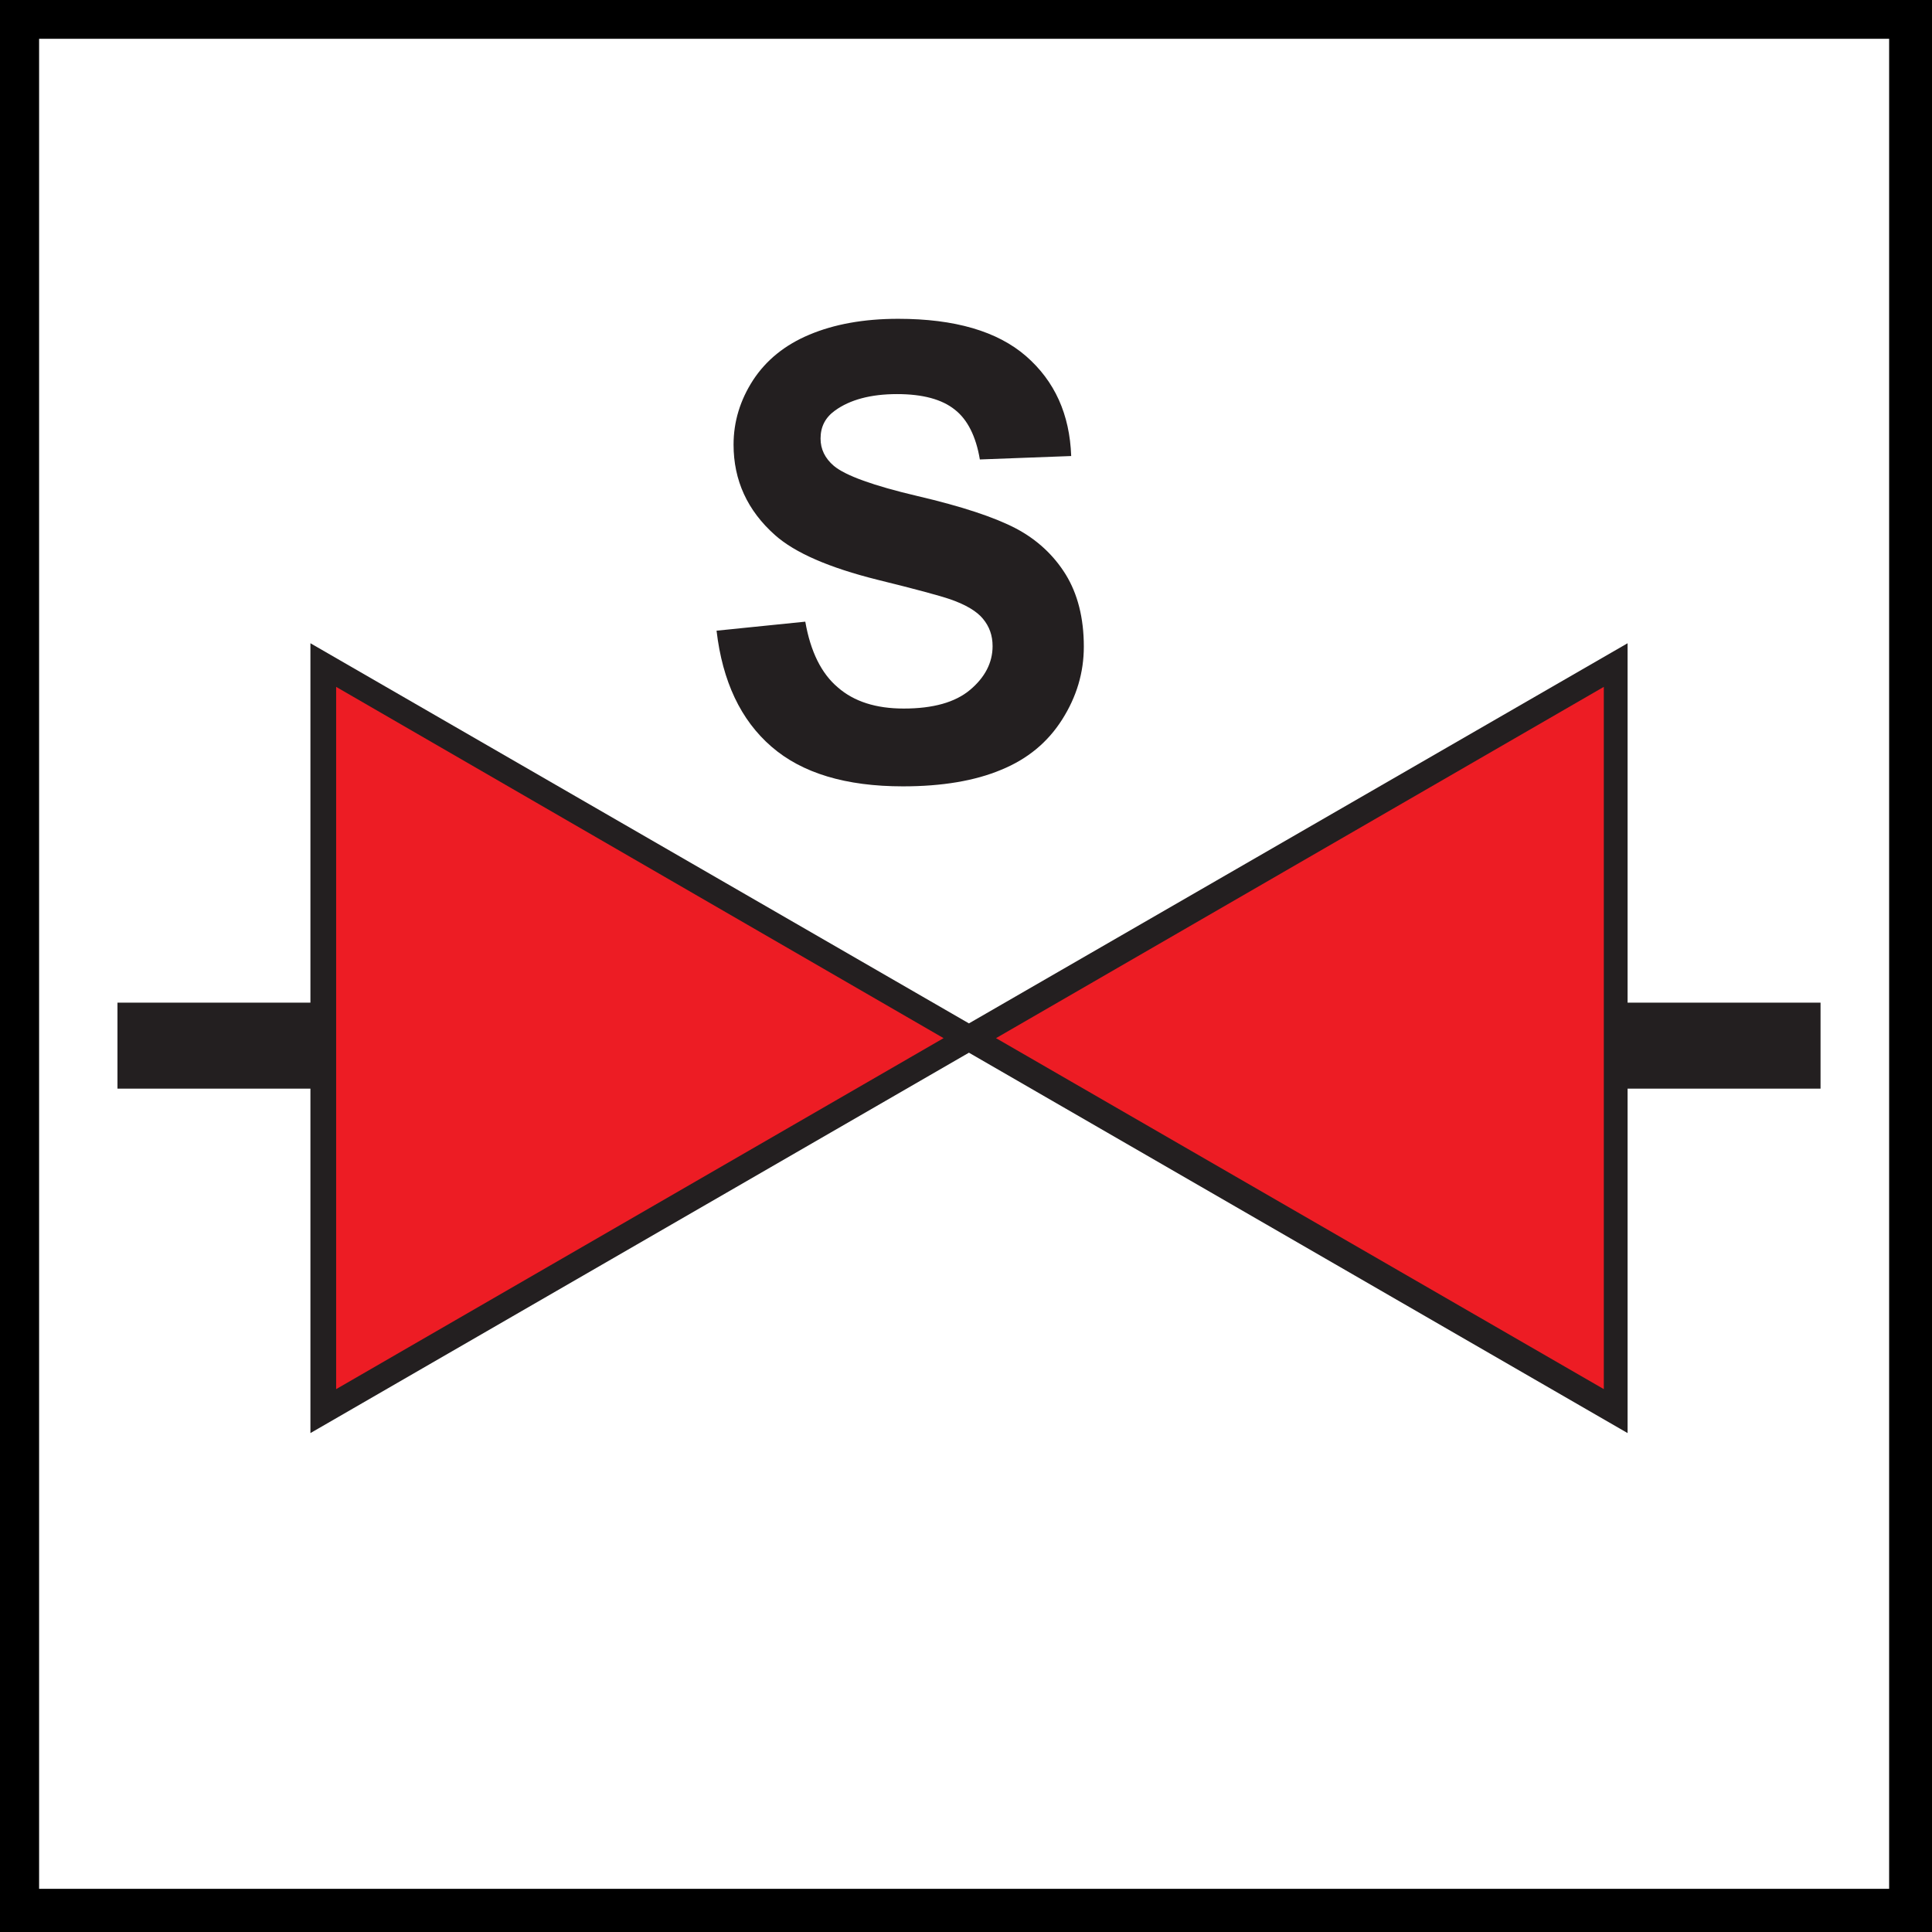 <?xml version="1.0" encoding="UTF-8" standalone="no"?>
<!-- Created with Inkscape (http://www.inkscape.org/) -->

<svg
   xmlns:dc="http://purl.org/dc/elements/1.1/"
   xmlns:cc="http://creativecommons.org/ns#"
   xmlns:rdf="http://www.w3.org/1999/02/22-rdf-syntax-ns#"
   xmlns:svg="http://www.w3.org/2000/svg"
   xmlns="http://www.w3.org/2000/svg"
   xmlns:sodipodi="http://sodipodi.sourceforge.net/DTD/sodipodi-0.dtd"
   xmlns:inkscape="http://www.inkscape.org/namespaces/inkscape"
   version="1.1"
   width="71"
   height="71"
   id="svg2"
   xml:space="preserve"
   inkscape:version="0.48.4 r9939"
   sodipodi:docname="Tb2.023.svg"><rect width="100%" height="100%" fill="#333333" stroke="none"/><sodipodi:namedview
     pagecolor="#ffffff"
     bordercolor="#666666"
     borderopacity="1"
     objecttolerance="10"
     gridtolerance="10"
     guidetolerance="10"
     inkscape:pageopacity="0"
     inkscape:pageshadow="2"
     inkscape:window-width="640"
     inkscape:window-height="480"
     id="namedview18"
     showgrid="false"
     inkscape:zoom="3.3303932"
     inkscape:cx="35.431252"
     inkscape:cy="35.581384"
     inkscape:window-x="0"
     inkscape:window-y="27"
     inkscape:window-maximized="0"
     inkscape:current-layer="svg2" /><defs
     id="defs6"><clipPath
       id="clipPath18"><path
         d="M 0,566.93 0,0 l 566.934,0 0,566.93 -566.934,0 z"
         id="path20"
         inkscape:connector-curvature="0" /></clipPath></defs><rect
     style="color:#000000;fill:#ffffff;fill-opacity:1;fill-rule:nonzero;stroke:#000000;stroke-width:2;stroke-linecap:butt;stroke-linejoin:miter;stroke-miterlimit:4;stroke-opacity:1;stroke-dasharray:none;stroke-dashoffset:0;marker:none;visibility:visible;display:inline;overflow:visible;enable-background:accumulate"
     id="rect2995"
     width="69.988"
     height="69.988"
     x="0.437"
     y="0.425"
     rx="0.004" /><path
     d="m 26.335,23.177 3.259,-0.331 c 0.191,1.098 0.591,1.904 1.194,2.414 0.596,0.522 1.403,0.779 2.424,0.779 1.078,0 1.89,-0.227 2.437,-0.686 0.546,-0.458 0.828,-0.999 0.828,-1.607 0,-0.397 -0.12,-0.724 -0.352,-1.004 -0.225,-0.276 -0.626,-0.517 -1.203,-0.718 -0.387,-0.133 -1.282,-0.375 -2.671,-0.717 -1.79,-0.447 -3.042,-0.994 -3.77,-1.643 -1.016,-0.902 -1.523,-2.014 -1.523,-3.324 0,-0.842 0.241,-1.635 0.717,-2.37 0.481,-0.735 1.172,-1.296 2.07,-1.671 0.9,-0.38 1.99,-0.583 3.262,-0.583 2.083,0 3.649,0.459 4.701,1.373 1.053,0.919 1.603,2.137 1.658,3.67 l -3.357,0.126 c -0.142,-0.851 -0.456,-1.47 -0.922,-1.832 -0.471,-0.378 -1.179,-0.57 -2.12,-0.57 -0.969,0 -1.733,0.207 -2.282,0.605 -0.356,0.256 -0.53,0.594 -0.53,1.029 0,0.387 0.16,0.724 0.489,1.004 0.423,0.355 1.451,0.728 3.079,1.11 1.623,0.379 2.828,0.779 3.613,1.19 0.776,0.41 1.389,0.982 1.829,1.692 0.437,0.711 0.665,1.596 0.665,2.647 0,0.961 -0.266,1.846 -0.796,2.682 -0.53,0.836 -1.272,1.453 -2.244,1.849 -0.962,0.403 -2.166,0.607 -3.608,0.607 -2.101,0 -3.711,-0.486 -4.832,-1.46 -1.129,-0.977 -1.8,-2.399 -2.017,-4.26"
     id="path22"
     style="fill:#231f20;fill-opacity:1;fill-rule:evenodd;stroke:none"
     inkscape:connector-curvature="0" /><path
     d="m 59.813,23.639 -24.205,13.97 -24.2,-13.97 0,29.026 24.2,-13.979 24.205,13.979 0,-29.026"
     id="path26"
     style="fill:#231f20;fill-opacity:1;fill-rule:nonzero;stroke:none"
     inkscape:connector-curvature="0" /><path
     d="m 34.677,38.151 -22.324,12.899 0,-25.808 22.324,12.91"
     id="path28"
     style="fill:#ed1c24;fill-opacity:1;fill-rule:nonzero;stroke:none"
     inkscape:connector-curvature="0" /><path
     d="m 36.602,38.151 22.337,12.899 0,-25.808 -22.337,12.91"
     id="path30"
     style="fill:#ed1c24;fill-opacity:1;fill-rule:nonzero;stroke:none"
     inkscape:connector-curvature="0" /><path
     d="m 4.317,40.007 7.117,0 0,-3.16 -7.117,0 0,3.16 z"
     id="path32"
     style="fill:#231f20;fill-opacity:1;fill-rule:nonzero;stroke:none"
     inkscape:connector-curvature="0" /><path
     d="m 59.794,40.007 7.11,0 0,-3.16 -7.11,0 0,3.16 z"
     id="path34"
     style="fill:#231f20;fill-opacity:1;fill-rule:nonzero;stroke:none"
     inkscape:connector-curvature="0" /></svg>